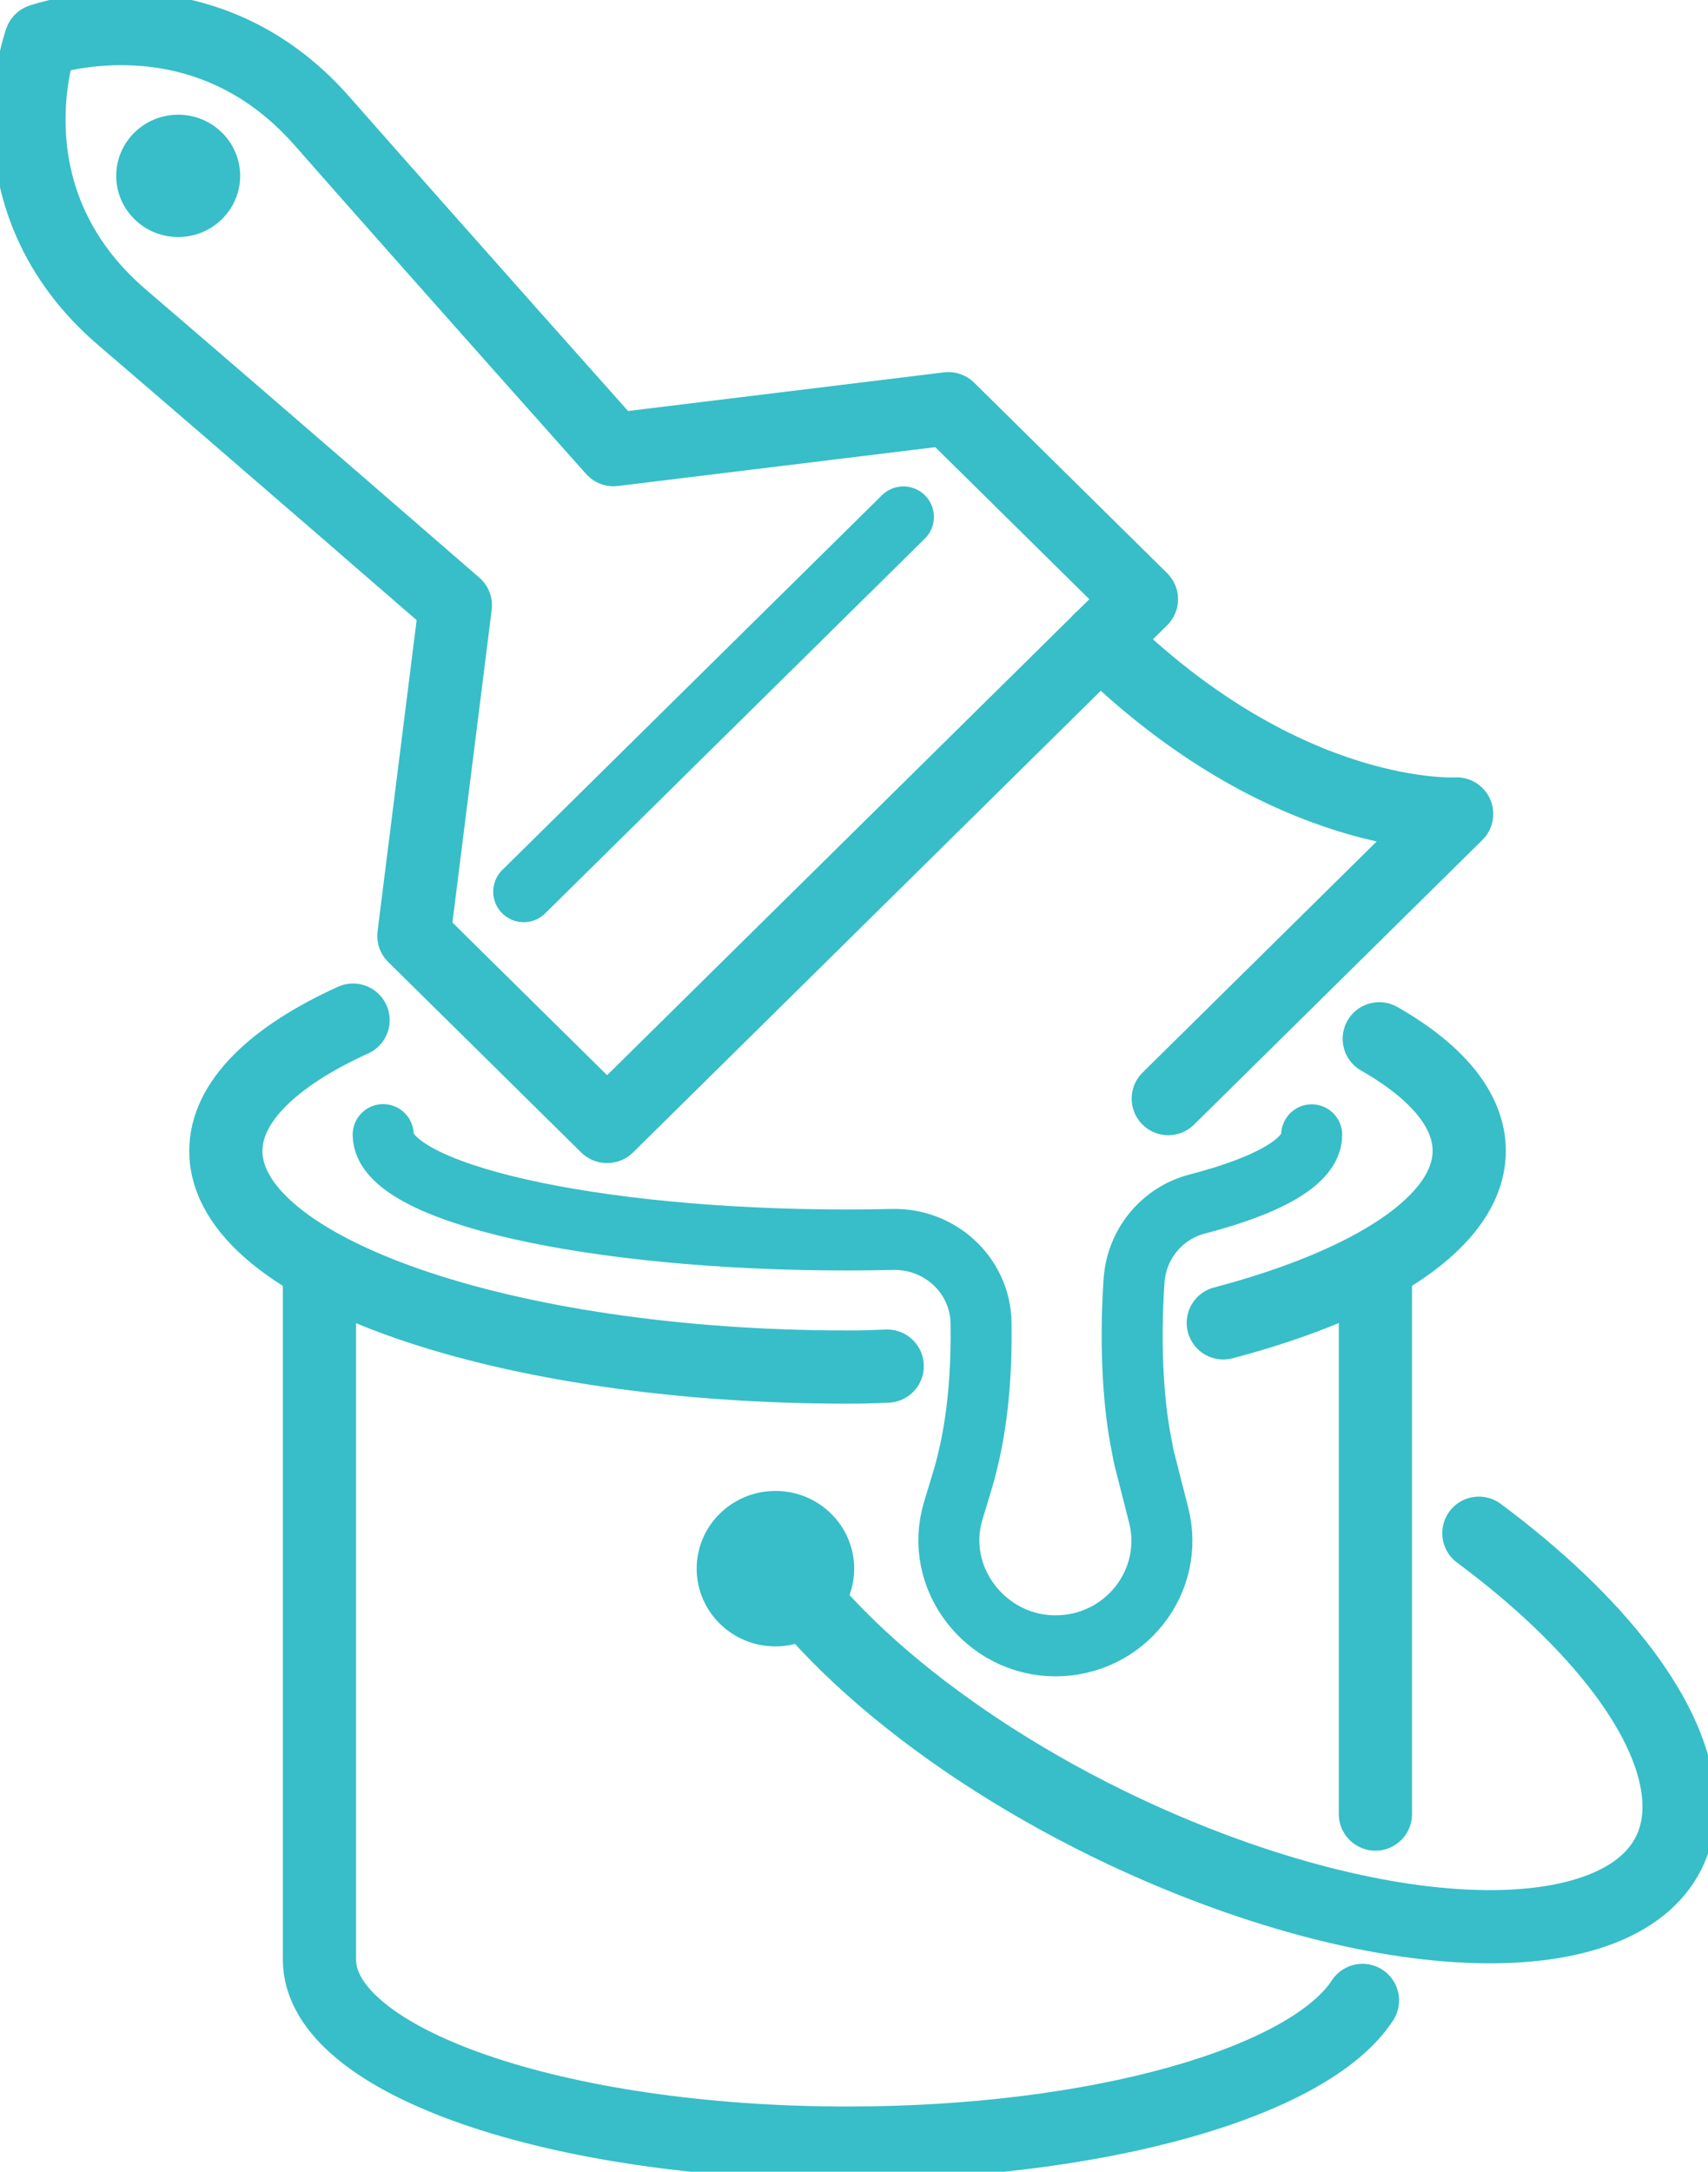 <svg width="70" height="89" viewBox="0 0 70 89" fill="none" xmlns="http://www.w3.org/2000/svg">
<g clip-path="url(#clip0_605_26)">
<path d="M24.873 46.163L16.962 38.355L18.663 24.807C18.663 24.807 10.728 17.913 5.016 13.017C-0.704 8.121 1.677 1.655 1.677 1.655C1.677 1.655 8.22 -0.695 13.188 4.951C18.157 10.596 25.142 18.428 25.142 18.428L38.869 16.749L46.78 24.557L24.889 46.163H24.873Z" stroke="#37BEC8" stroke-width="3" stroke-linecap="round" stroke-linejoin="round"/>
<path d="M37.025 21.184L21.464 36.543" stroke="#37BEC8" stroke-width="2.5" stroke-linecap="round" stroke-linejoin="round"/>
<path d="M45.087 26.221C52.753 33.787 59.699 33.357 59.699 33.357L47.88 45.023" stroke="#37BEC8" stroke-width="3" stroke-linecap="round" stroke-linejoin="round"/>
<path d="M7.302 9.714C8.705 9.714 9.842 8.591 9.842 7.207C9.842 5.823 8.705 4.701 7.302 4.701C5.9 4.701 4.763 5.823 4.763 7.207C4.763 8.591 5.9 9.714 7.302 9.714Z" fill="#37BEC8"/>
<path d="M31.78 67.472C33.563 67.472 35.008 66.046 35.008 64.287C35.008 62.527 33.563 61.101 31.78 61.101C29.997 61.101 28.552 62.527 28.552 64.287C28.552 66.046 29.997 67.472 31.78 67.472Z" fill="#37BEC8"/>
<path d="M36.361 55.986C35.601 56.01 35.506 56.025 34.739 56.025C20.665 56.025 9.256 52.059 9.256 47.17C9.256 45.156 11.203 43.29 14.47 41.806" stroke="#37BEC8" stroke-width="3" stroke-linecap="round" stroke-linejoin="round"/>
<path d="M56.527 42.571C58.869 43.907 60.214 45.484 60.214 47.163C60.214 50.044 56.258 52.597 50.135 54.214" stroke="#37BEC8" stroke-width="3" stroke-linecap="round" stroke-linejoin="round"/>
<path d="M56.369 74.344V52.324" stroke="#37BEC8" stroke-width="3" stroke-linecap="round" stroke-linejoin="round"/>
<path d="M13.093 52.324V80.309C13.093 84.463 22.777 87.829 34.731 87.829C45.032 87.829 53.655 85.33 55.839 81.98" stroke="#37BEC8" stroke-width="3" stroke-linecap="round" stroke-linejoin="round"/>
<path d="M60.609 62.834C65.49 66.457 68.71 70.572 68.813 73.883C68.972 79.396 60.419 80.606 49.715 76.593C41.772 73.618 34.873 68.597 31.78 63.951" stroke="#37BEC8" stroke-width="3" stroke-linecap="round" stroke-linejoin="round"/>
<path d="M53.758 46.507C53.758 47.592 51.994 48.584 49.074 49.341C47.619 49.716 46.582 50.989 46.479 52.472C46.321 54.76 46.392 57.275 46.788 59.234C46.828 59.43 46.859 59.641 46.907 59.82L47.484 62.084C48.18 64.81 46.1 67.449 43.252 67.449C40.404 67.449 38.236 64.677 39.066 61.92L39.478 60.554C39.589 60.187 39.676 59.804 39.763 59.414C40.111 57.79 40.237 55.971 40.206 54.19C40.166 52.269 38.536 50.755 36.59 50.794C35.981 50.809 35.356 50.817 34.731 50.817C24.225 50.817 15.704 48.88 15.704 46.499" stroke="#37BEC8" stroke-width="2.5" stroke-linecap="round" stroke-linejoin="round"/>
</g>
<defs>
<clipPath id="clip0_605_26">
<rect width="70" height="89" fill="white"/>
</clipPath>
</defs>
</svg>
